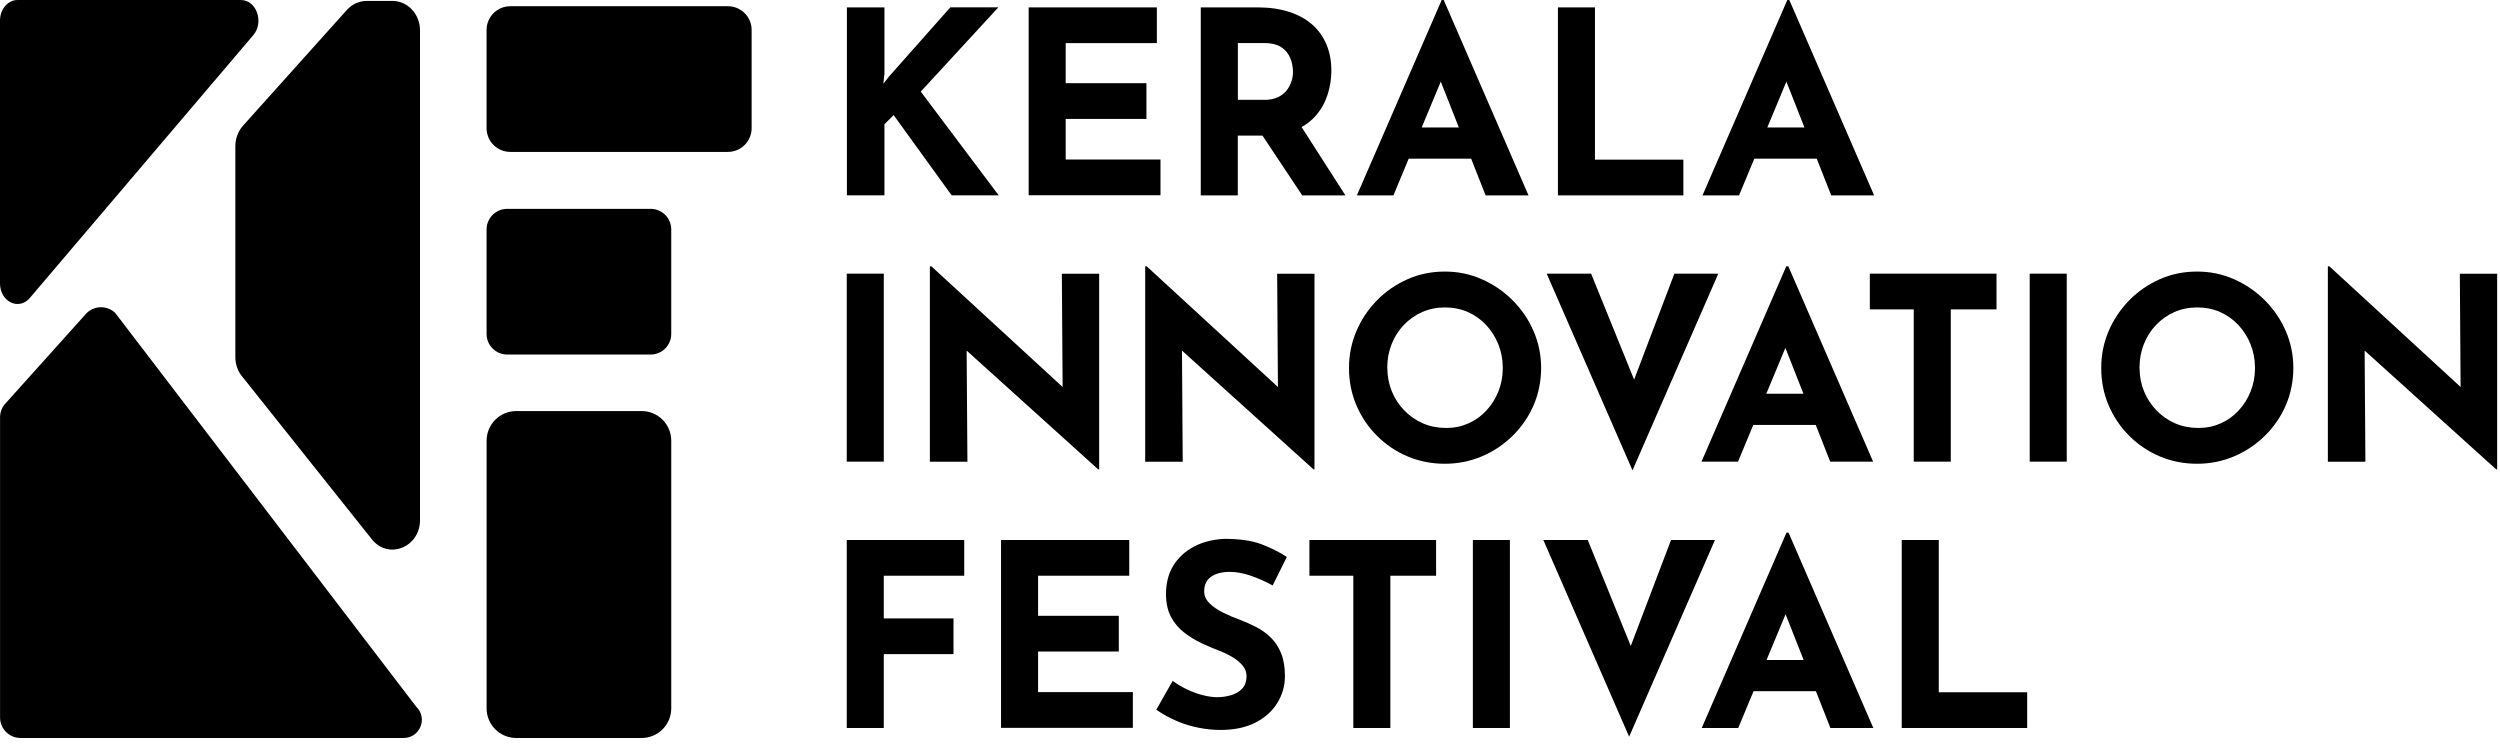 <svg width="251" height="75" viewBox="0 0 251 75" fill="none" xmlns="http://www.w3.org/2000/svg">
<path d="M24.186 0H1.761C0.793 0 0 0.924 0 2.066V28.45C0 30.291 1.892 31.215 2.998 29.913L25.43 3.529C26.536 2.227 25.75 0 24.186 0Z" fill="#FF4E00" style="fill:#FF4E00;fill:color(display-p3 1 0.306 0);fill-opacity:1;"/>
<path d="M8.686 31.448L0.61 40.441C0.224 40.827 0.006 41.35 0.006 41.889V72.041C0.006 73.177 0.93 74.093 2.065 74.093H40.52C42.172 74.093 42.979 72.092 41.786 70.95L11.568 31.418C10.76 30.647 9.479 30.654 8.686 31.448Z" fill="#FF4E00" style="fill:#FF4E00;fill:color(display-p3 1 0.306 0);fill-opacity:1;"/>
<path d="M24.4 12.617L34.827 0.996C35.344 0.422 36.064 0.094 36.806 0.094H39.411C40.932 0.094 42.169 1.419 42.169 3.056V52.214C42.169 54.877 39.149 56.187 37.432 54.266L24.4 37.909C23.905 37.356 23.629 36.621 23.629 35.857V14.676C23.629 13.912 23.905 13.17 24.4 12.617Z" fill="#5DD31B" style="fill:#5DD31B;fill:color(display-p3 0.365 0.828 0.106);fill-opacity:1;"/>
<path d="M73.083 0.625H51.233C49.919 0.625 48.853 1.691 48.853 3.005V12.871C48.853 14.185 49.919 15.251 51.233 15.251H73.083C74.397 15.251 75.463 14.185 75.463 12.871V3.005C75.463 1.691 74.397 0.625 73.083 0.625Z" fill="#28C5E6" style="fill:#28C5E6;fill:color(display-p3 0.157 0.772 0.902);fill-opacity:1;"/>
<path d="M67.394 71.118V44.246C67.394 42.603 66.062 41.27 64.419 41.27H51.831C50.187 41.27 48.855 42.603 48.855 44.246V71.118C48.855 72.761 50.187 74.094 51.831 74.094H64.419C66.062 74.094 67.394 72.761 67.394 71.118Z" fill="#28C5E6" style="fill:#28C5E6;fill:color(display-p3 0.157 0.772 0.902);fill-opacity:1;"/>
<path d="M65.327 20.969H50.92C49.779 20.969 48.853 21.894 48.853 23.036V33.528C48.853 34.669 49.779 35.594 50.92 35.594H65.327C66.468 35.594 67.393 34.669 67.393 33.528V23.036C67.393 21.894 66.468 20.969 65.327 20.969Z" fill="#28C5E6" style="fill:#28C5E6;fill:color(display-p3 0.157 0.772 0.902);fill-opacity:1;"/>
<path d="M88.791 7.458L88.689 8.404L89.257 7.684L95.412 0.735H100.237L92.444 9.197L100.266 19.609H95.543L89.722 11.555L88.798 12.479V19.609H85.029V0.742H88.798V7.458H88.791Z" fill="black" style="fill:black;fill-opacity:1;"/>
<path d="M103.277 0.742H116.149V4.329H106.995V8.353H115.101V11.94H106.995V16.015H116.513V19.602H103.277V0.742Z" fill="black" style="fill:black;fill-opacity:1;"/>
<path d="M126.283 0.742C127.462 0.742 128.517 0.895 129.434 1.193C130.358 1.492 131.129 1.921 131.755 2.474C132.38 3.027 132.853 3.696 133.181 4.475C133.508 5.253 133.668 6.127 133.668 7.102C133.668 7.873 133.552 8.644 133.319 9.408C133.086 10.179 132.715 10.878 132.191 11.511C131.667 12.144 130.983 12.653 130.125 13.039C129.266 13.425 128.211 13.614 126.945 13.614H124.275V19.617H120.557V0.742H126.276H126.283ZM126.923 10.027C127.491 10.027 127.957 9.932 128.335 9.743C128.713 9.554 129.004 9.314 129.223 9.023C129.434 8.731 129.586 8.426 129.681 8.113C129.776 7.8 129.819 7.502 129.819 7.225C129.819 7.022 129.79 6.76 129.732 6.439C129.674 6.127 129.55 5.799 129.361 5.479C129.172 5.152 128.888 4.882 128.502 4.657C128.117 4.439 127.6 4.322 126.952 4.322H124.282V10.019H126.923V10.027ZM130.409 12.333L135.08 19.617H130.743L125.97 12.435L130.409 12.333Z" fill="black" style="fill:black;fill-opacity:1;"/>
<path d="M136.232 19.617L144.746 0H144.949L153.463 19.617H149.155L143.72 5.821L146.412 3.973L139.9 19.617H136.232ZM142.053 12.799H147.722L149.031 15.928H140.904L142.061 12.799H142.053Z" fill="black" style="fill:black;fill-opacity:1;"/>
<path d="M156.416 0.742H160.134V16.029H169.011V19.617H156.416V0.742Z" fill="black" style="fill:black;fill-opacity:1;"/>
<path d="M170.932 19.617L179.445 0H179.649L188.162 19.617H183.854L178.419 5.821L181.111 3.973L174.599 19.617H170.932ZM176.753 12.799H182.421L183.73 15.928H175.603L176.76 12.799H176.753Z" fill="black" style="fill:black;fill-opacity:1;"/>
<path d="M85.014 27.475H88.732V46.35H85.014V27.475Z" fill="black" style="fill:black;fill-opacity:1;"/>
<path d="M110.255 47.121L95.942 34.198L97.048 34.817L97.129 46.357H93.359V26.74H93.512L107.512 39.612L106.689 39.255L106.609 27.482H110.357V47.128H110.255V47.121Z" fill="black" style="fill:black;fill-opacity:1;"/>
<path d="M131.872 47.121L117.56 34.198L118.666 34.817L118.746 46.357H114.977V26.74H115.129L129.129 39.612L128.307 39.255L128.227 27.482H131.974V47.128H131.872V47.121Z" fill="black" style="fill:black;fill-opacity:1;"/>
<path d="M135.439 36.942C135.439 35.64 135.687 34.41 136.182 33.246C136.676 32.081 137.368 31.056 138.248 30.153C139.128 29.258 140.147 28.552 141.311 28.036C142.476 27.519 143.72 27.265 145.059 27.265C146.397 27.265 147.613 27.519 148.777 28.036C149.941 28.552 150.967 29.251 151.869 30.153C152.764 31.048 153.47 32.081 153.972 33.246C154.474 34.41 154.729 35.64 154.729 36.942C154.729 38.245 154.474 39.525 153.972 40.689C153.47 41.853 152.764 42.872 151.869 43.753C150.974 44.633 149.941 45.324 148.777 45.819C147.613 46.314 146.376 46.561 145.059 46.561C143.742 46.561 142.476 46.314 141.311 45.819C140.147 45.324 139.128 44.633 138.248 43.753C137.368 42.872 136.676 41.853 136.182 40.689C135.687 39.525 135.439 38.281 135.439 36.942ZM139.289 36.942C139.289 37.779 139.441 38.565 139.74 39.292C140.038 40.02 140.46 40.66 140.998 41.213C141.537 41.766 142.163 42.203 142.868 42.508C143.574 42.814 144.353 42.967 145.19 42.967C146.026 42.967 146.739 42.814 147.431 42.508C148.122 42.203 148.726 41.766 149.235 41.213C149.752 40.66 150.152 40.02 150.443 39.292C150.734 38.565 150.88 37.786 150.88 36.942C150.88 36.098 150.727 35.29 150.428 34.555C150.13 33.821 149.715 33.173 149.199 32.62C148.675 32.067 148.064 31.63 147.365 31.325C146.667 31.019 145.903 30.866 145.08 30.866C144.258 30.866 143.502 31.019 142.796 31.325C142.097 31.63 141.479 32.067 140.948 32.62C140.416 33.173 140.009 33.821 139.718 34.555C139.427 35.29 139.281 36.083 139.281 36.942H139.289Z" fill="black" style="fill:black;fill-opacity:1;"/>
<path d="M159.747 27.475L165.263 41.067L163.109 40.63L168.108 27.475H172.517L163.902 47.223L155.287 27.475H159.747Z" fill="black" style="fill:black;fill-opacity:1;"/>
<path d="M170.83 46.35L179.343 26.733H179.547L188.06 46.35H183.753L178.317 32.554L181.01 30.706L174.497 46.35H170.83ZM176.651 39.532H182.319L183.629 42.661H175.501L176.658 39.532H176.651Z" fill="black" style="fill:black;fill-opacity:1;"/>
<path d="M187.73 27.475H200.449V31.062H195.858V46.35H192.14V31.062H187.73V27.475Z" fill="black" style="fill:black;fill-opacity:1;"/>
<path d="M203.783 27.475H207.501V46.35H203.783V27.475Z" fill="black" style="fill:black;fill-opacity:1;"/>
<path d="M210.963 36.942C210.963 35.64 211.21 34.41 211.705 33.246C212.2 32.081 212.891 31.056 213.772 30.153C214.652 29.258 215.671 28.552 216.835 28.036C217.999 27.519 219.243 27.265 220.582 27.265C221.921 27.265 223.136 27.519 224.3 28.036C225.464 28.552 226.49 29.251 227.393 30.153C228.288 31.048 228.993 32.081 229.495 33.246C229.997 34.41 230.252 35.64 230.252 36.942C230.252 38.245 229.997 39.525 229.495 40.689C228.993 41.853 228.288 42.872 227.393 43.753C226.498 44.633 225.464 45.324 224.3 45.819C223.136 46.314 221.899 46.561 220.582 46.561C219.265 46.561 217.999 46.314 216.835 45.819C215.671 45.324 214.652 44.633 213.772 43.753C212.891 42.872 212.2 41.853 211.705 40.689C211.21 39.525 210.963 38.281 210.963 36.942ZM214.812 36.942C214.812 37.779 214.965 38.565 215.263 39.292C215.561 40.02 215.983 40.66 216.522 41.213C217.06 41.766 217.686 42.203 218.392 42.508C219.098 42.814 219.876 42.967 220.713 42.967C221.55 42.967 222.263 42.814 222.954 42.508C223.645 42.203 224.249 41.766 224.759 41.213C225.275 40.66 225.675 40.02 225.966 39.292C226.257 38.565 226.403 37.786 226.403 36.942C226.403 36.098 226.25 35.29 225.952 34.555C225.654 33.821 225.239 33.173 224.722 32.62C224.198 32.067 223.587 31.63 222.889 31.325C222.19 31.019 221.426 30.866 220.604 30.866C219.782 30.866 219.025 31.019 218.319 31.325C217.621 31.63 217.002 32.067 216.471 32.62C215.94 33.173 215.532 33.821 215.241 34.555C214.95 35.29 214.805 36.083 214.805 36.942H214.812Z" fill="black" style="fill:black;fill-opacity:1;"/>
<path d="M250.612 47.121L236.3 34.198L237.406 34.817L237.486 46.357H233.717V26.74H233.87L247.869 39.612L247.047 39.255L246.967 27.482H250.714V47.128H250.612V47.121Z" fill="black" style="fill:black;fill-opacity:1;"/>
<path d="M85.014 54.215H96.808V57.803H88.732V62.088H95.731V65.675H88.732V73.09H85.014V54.215Z" fill="black" style="fill:black;fill-opacity:1;"/>
<path d="M100.504 54.215H113.376V57.802H104.222V61.826H112.328V65.413H104.222V69.488H113.739V73.075H100.504V54.201V54.215Z" fill="black" style="fill:black;fill-opacity:1;"/>
<path d="M127.77 58.778C127.05 58.385 126.322 58.057 125.58 57.803C124.838 57.548 124.139 57.417 123.492 57.417C122.691 57.417 122.058 57.577 121.593 57.905C121.134 58.232 120.901 58.719 120.901 59.367C120.901 59.811 121.076 60.211 121.425 60.56C121.775 60.91 122.226 61.222 122.786 61.499C123.339 61.776 123.921 62.023 124.518 62.241C125.063 62.445 125.609 62.692 126.148 62.969C126.686 63.245 127.166 63.602 127.595 64.017C128.025 64.439 128.367 64.955 128.621 65.581C128.876 66.207 129.007 66.971 129.007 67.873C129.007 68.834 128.76 69.721 128.265 70.543C127.77 71.366 127.043 72.028 126.082 72.53C125.122 73.032 123.943 73.287 122.546 73.287C121.825 73.287 121.098 73.214 120.356 73.068C119.613 72.923 118.879 72.704 118.166 72.399C117.452 72.093 116.754 71.722 116.092 71.256L117.736 68.361C118.18 68.688 118.66 68.972 119.184 69.219C119.708 69.466 120.232 69.663 120.763 69.794C121.294 69.932 121.782 69.998 122.226 69.998C122.67 69.998 123.121 69.932 123.572 69.808C124.023 69.677 124.401 69.459 124.7 69.154C124.998 68.848 125.151 68.419 125.151 67.873C125.151 67.495 125.027 67.153 124.78 66.847C124.532 66.541 124.198 66.258 123.783 66.003C123.361 65.748 122.91 65.523 122.408 65.334C121.825 65.115 121.229 64.853 120.61 64.562C119.992 64.271 119.417 63.915 118.879 63.5C118.34 63.078 117.904 62.561 117.569 61.936C117.234 61.31 117.067 60.546 117.067 59.644C117.067 58.552 117.307 57.599 117.794 56.799C118.282 55.998 118.973 55.358 119.861 54.885C120.749 54.412 121.775 54.157 122.939 54.099C124.459 54.099 125.696 54.281 126.642 54.638C127.588 54.994 128.44 55.423 129.196 55.918L127.785 58.763L127.77 58.778Z" fill="black" style="fill:black;fill-opacity:1;"/>
<path d="M131.465 54.215H144.184V57.803H139.592V73.09H135.874V57.803H131.465V54.215Z" fill="black" style="fill:black;fill-opacity:1;"/>
<path d="M147.875 54.215H151.593V73.09H147.875V54.215Z" fill="black" style="fill:black;fill-opacity:1;"/>
<path d="M159.411 54.215L164.927 67.807L162.773 67.371L167.772 54.215H172.181L163.566 73.963L154.951 54.215H159.411Z" fill="black" style="fill:black;fill-opacity:1;"/>
<path d="M170.852 73.09L179.365 53.474H179.568L188.082 73.09H183.774L178.339 59.295L181.031 57.446L174.519 73.09H170.852ZM176.673 66.265H182.341L183.65 69.394H175.523L176.68 66.265H176.673Z" fill="black" style="fill:black;fill-opacity:1;"/>
<path d="M190.934 54.215H194.652V69.503H203.529V73.09H190.934V54.215Z" fill="black" style="fill:black;fill-opacity:1;"/>
</svg>

